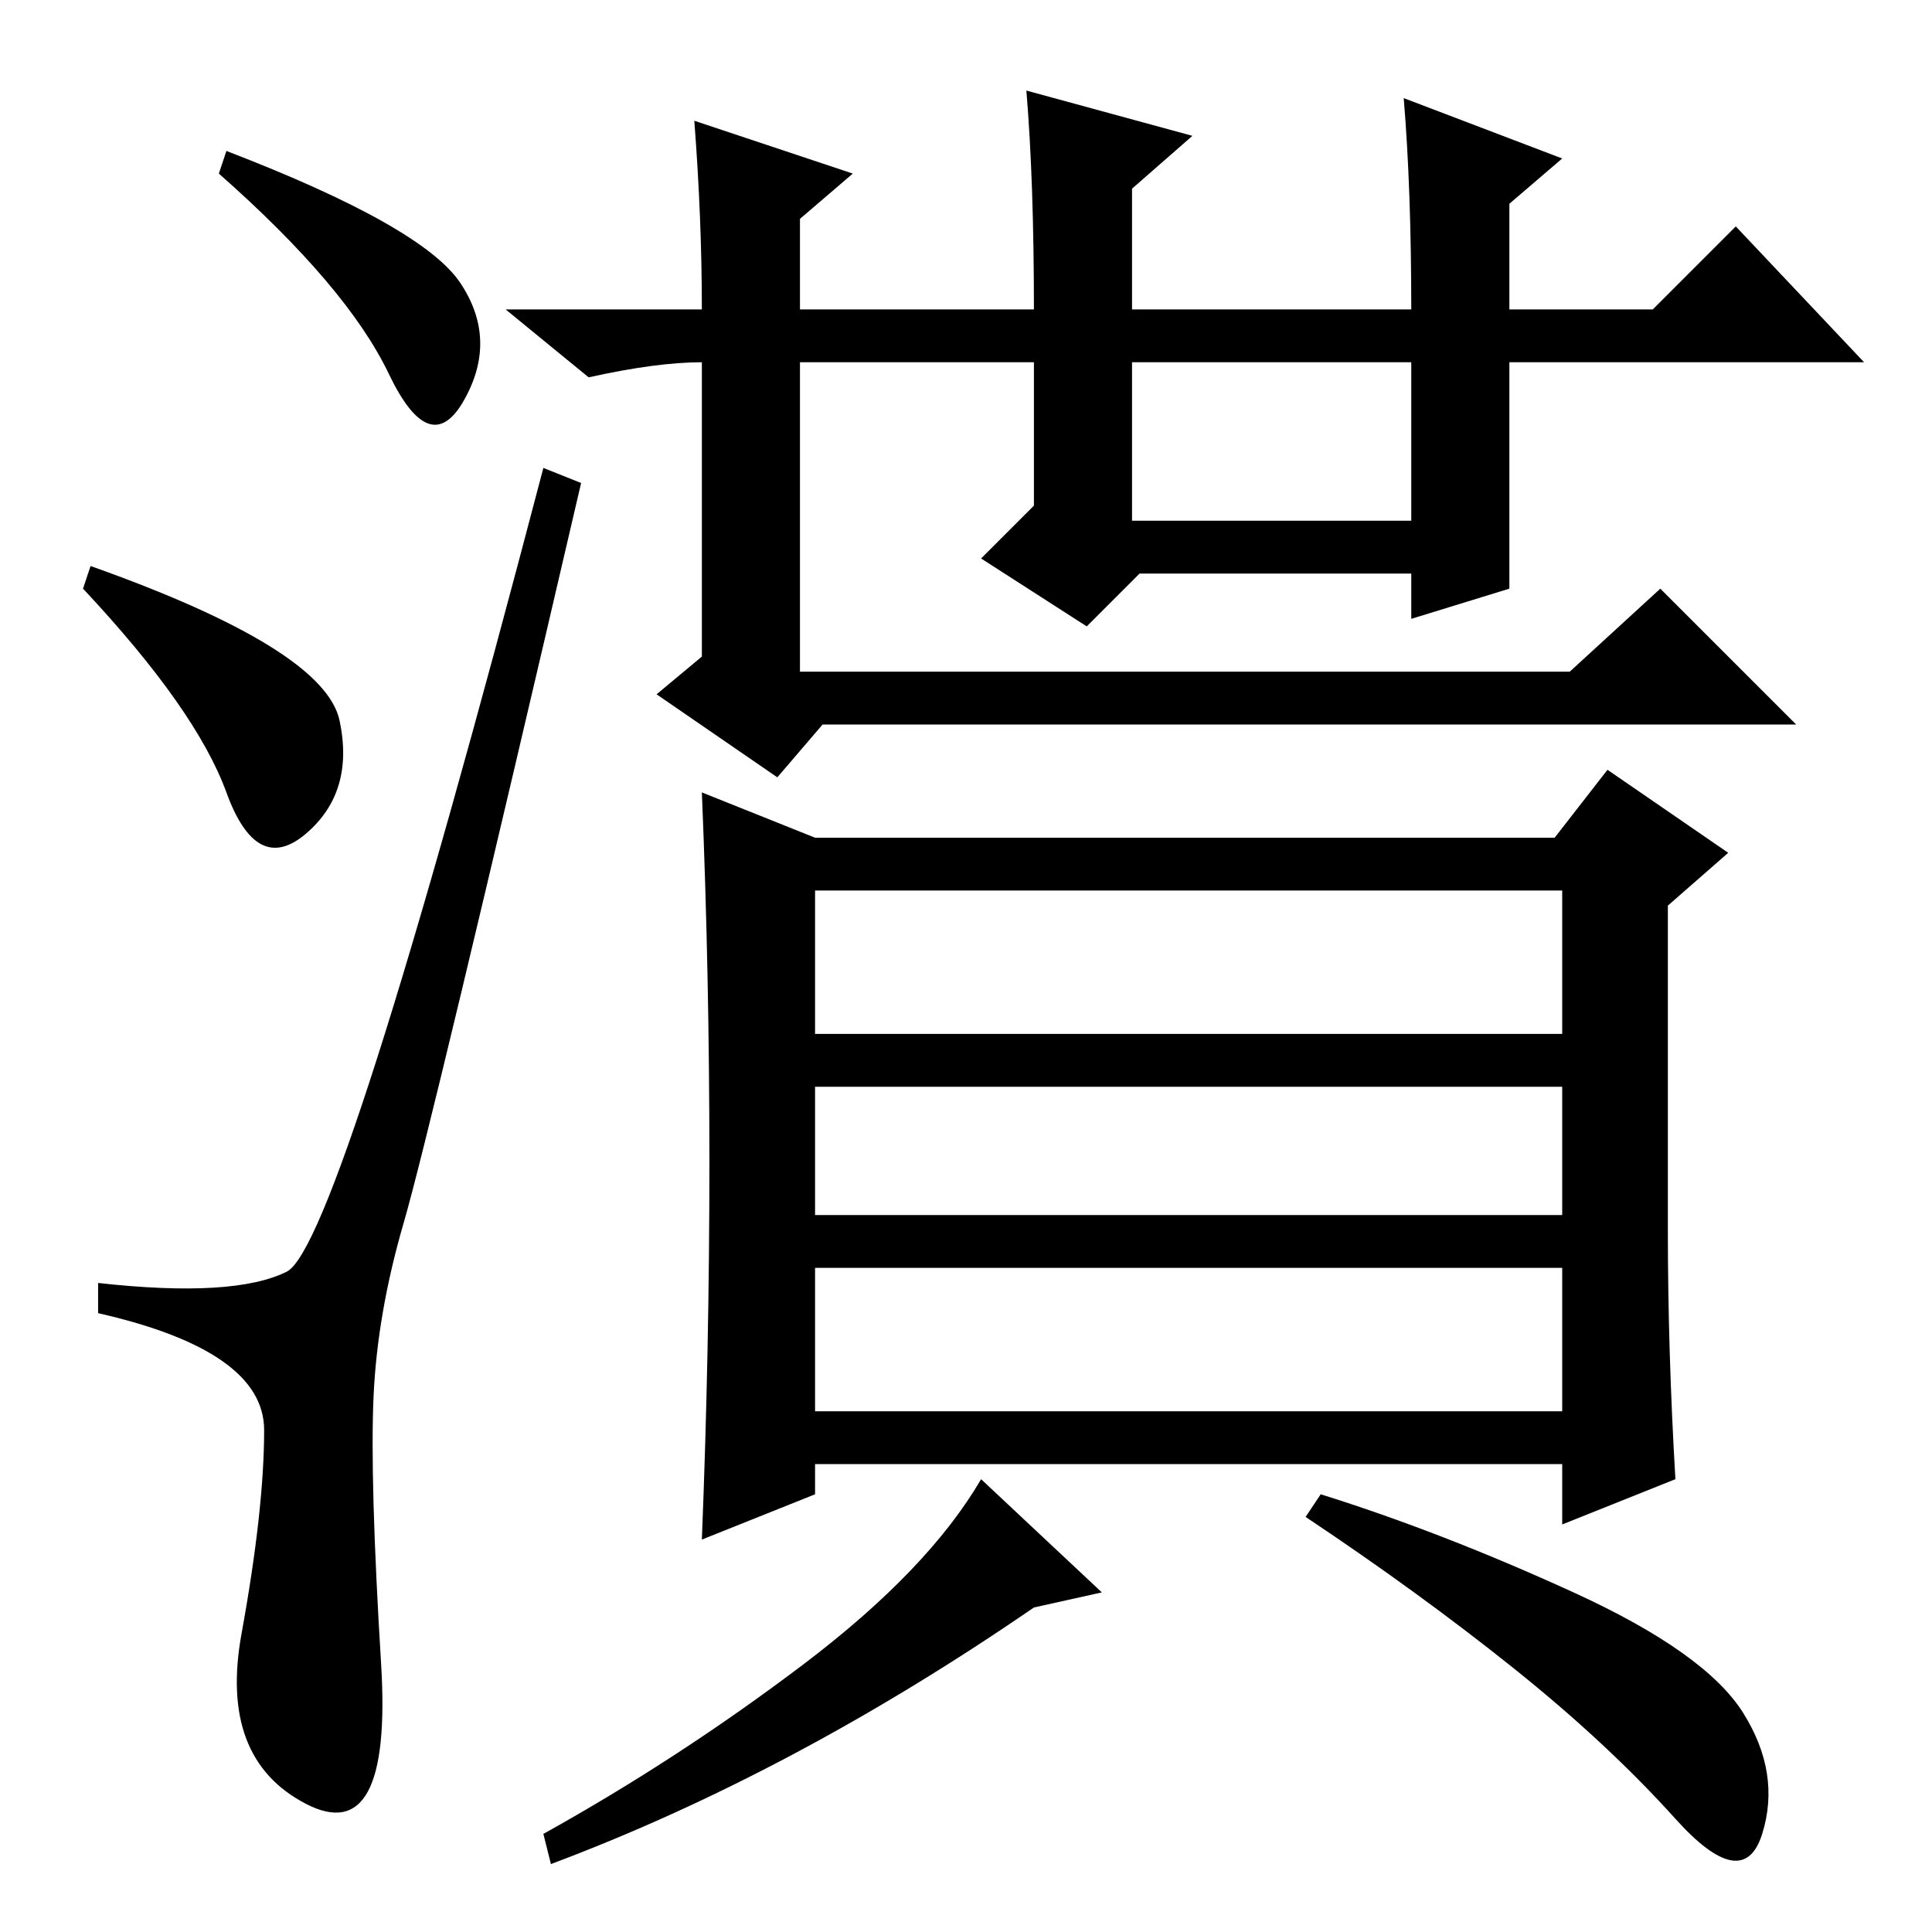 <?xml version="1.0" standalone="no"?>
<!DOCTYPE svg PUBLIC "-//W3C//DTD SVG 1.1//EN" "http://www.w3.org/Graphics/SVG/1.1/DTD/svg11.dtd" >
<svg xmlns="http://www.w3.org/2000/svg" xmlns:xlink="http://www.w3.org/1999/xlink" version="1.1" viewBox="0 -36 256 256">
  <g transform="matrix(1 0 0 -1 0 220)">
   <path fill="currentColor"
d="M30 236q26 -10 31 -17.5t0.5 -15.5t-10 3.5t-22.5 26.5zM12 181q31 -11 33 -20.5t-4.5 -15t-10.5 5.5t-19 27zM38 87.5q7 3.5 34 106.5l5 -2q-20 -86 -23.5 -98t-4 -23t1 -35.5t-10 -18.5t-8.5 22.5t3 27t-22 15.5v4q18 -2 25 1.5zM150 187h37v21h-37v-21zM136 244l22 -6
l-8 -7v-16h37q0 16 -1 28l21 -8l-7 -6v-14h19l11 11l17 -18h-47v-30l-13 -4v6h-36l-7 -7l-14 9l7 7v19h-31v-41h102l12 11l18 -18h-129l-6 -7l-16 11l6 5v39q-6 0 -15 -2l-11 9h26q0 12 -1 25l21 -7l-7 -6v-12h31q0 17 -1 29zM221 93q0 -16 1 -33l-15 -6v8h-99v-4l-15 -6
q1 25 1 50t-1 49l15 -6h98l7 9l16 -11l-8 -7v-43zM108 119h99v19h-99v-19zM108 95h99v17h-99v-17zM108 69h99v19h-99v-19zM73 9l-1 4q18 10 34.5 22.5t23.5 24.5l16 -15l-9 -2q-32 -22 -64 -34zM208.5 45q17.5 -8 22.5 -16t2.5 -16t-11.5 2t-21.5 20t-27.5 20l2 3
q16 -5 33.5 -13z" />
  </g>

</svg>

